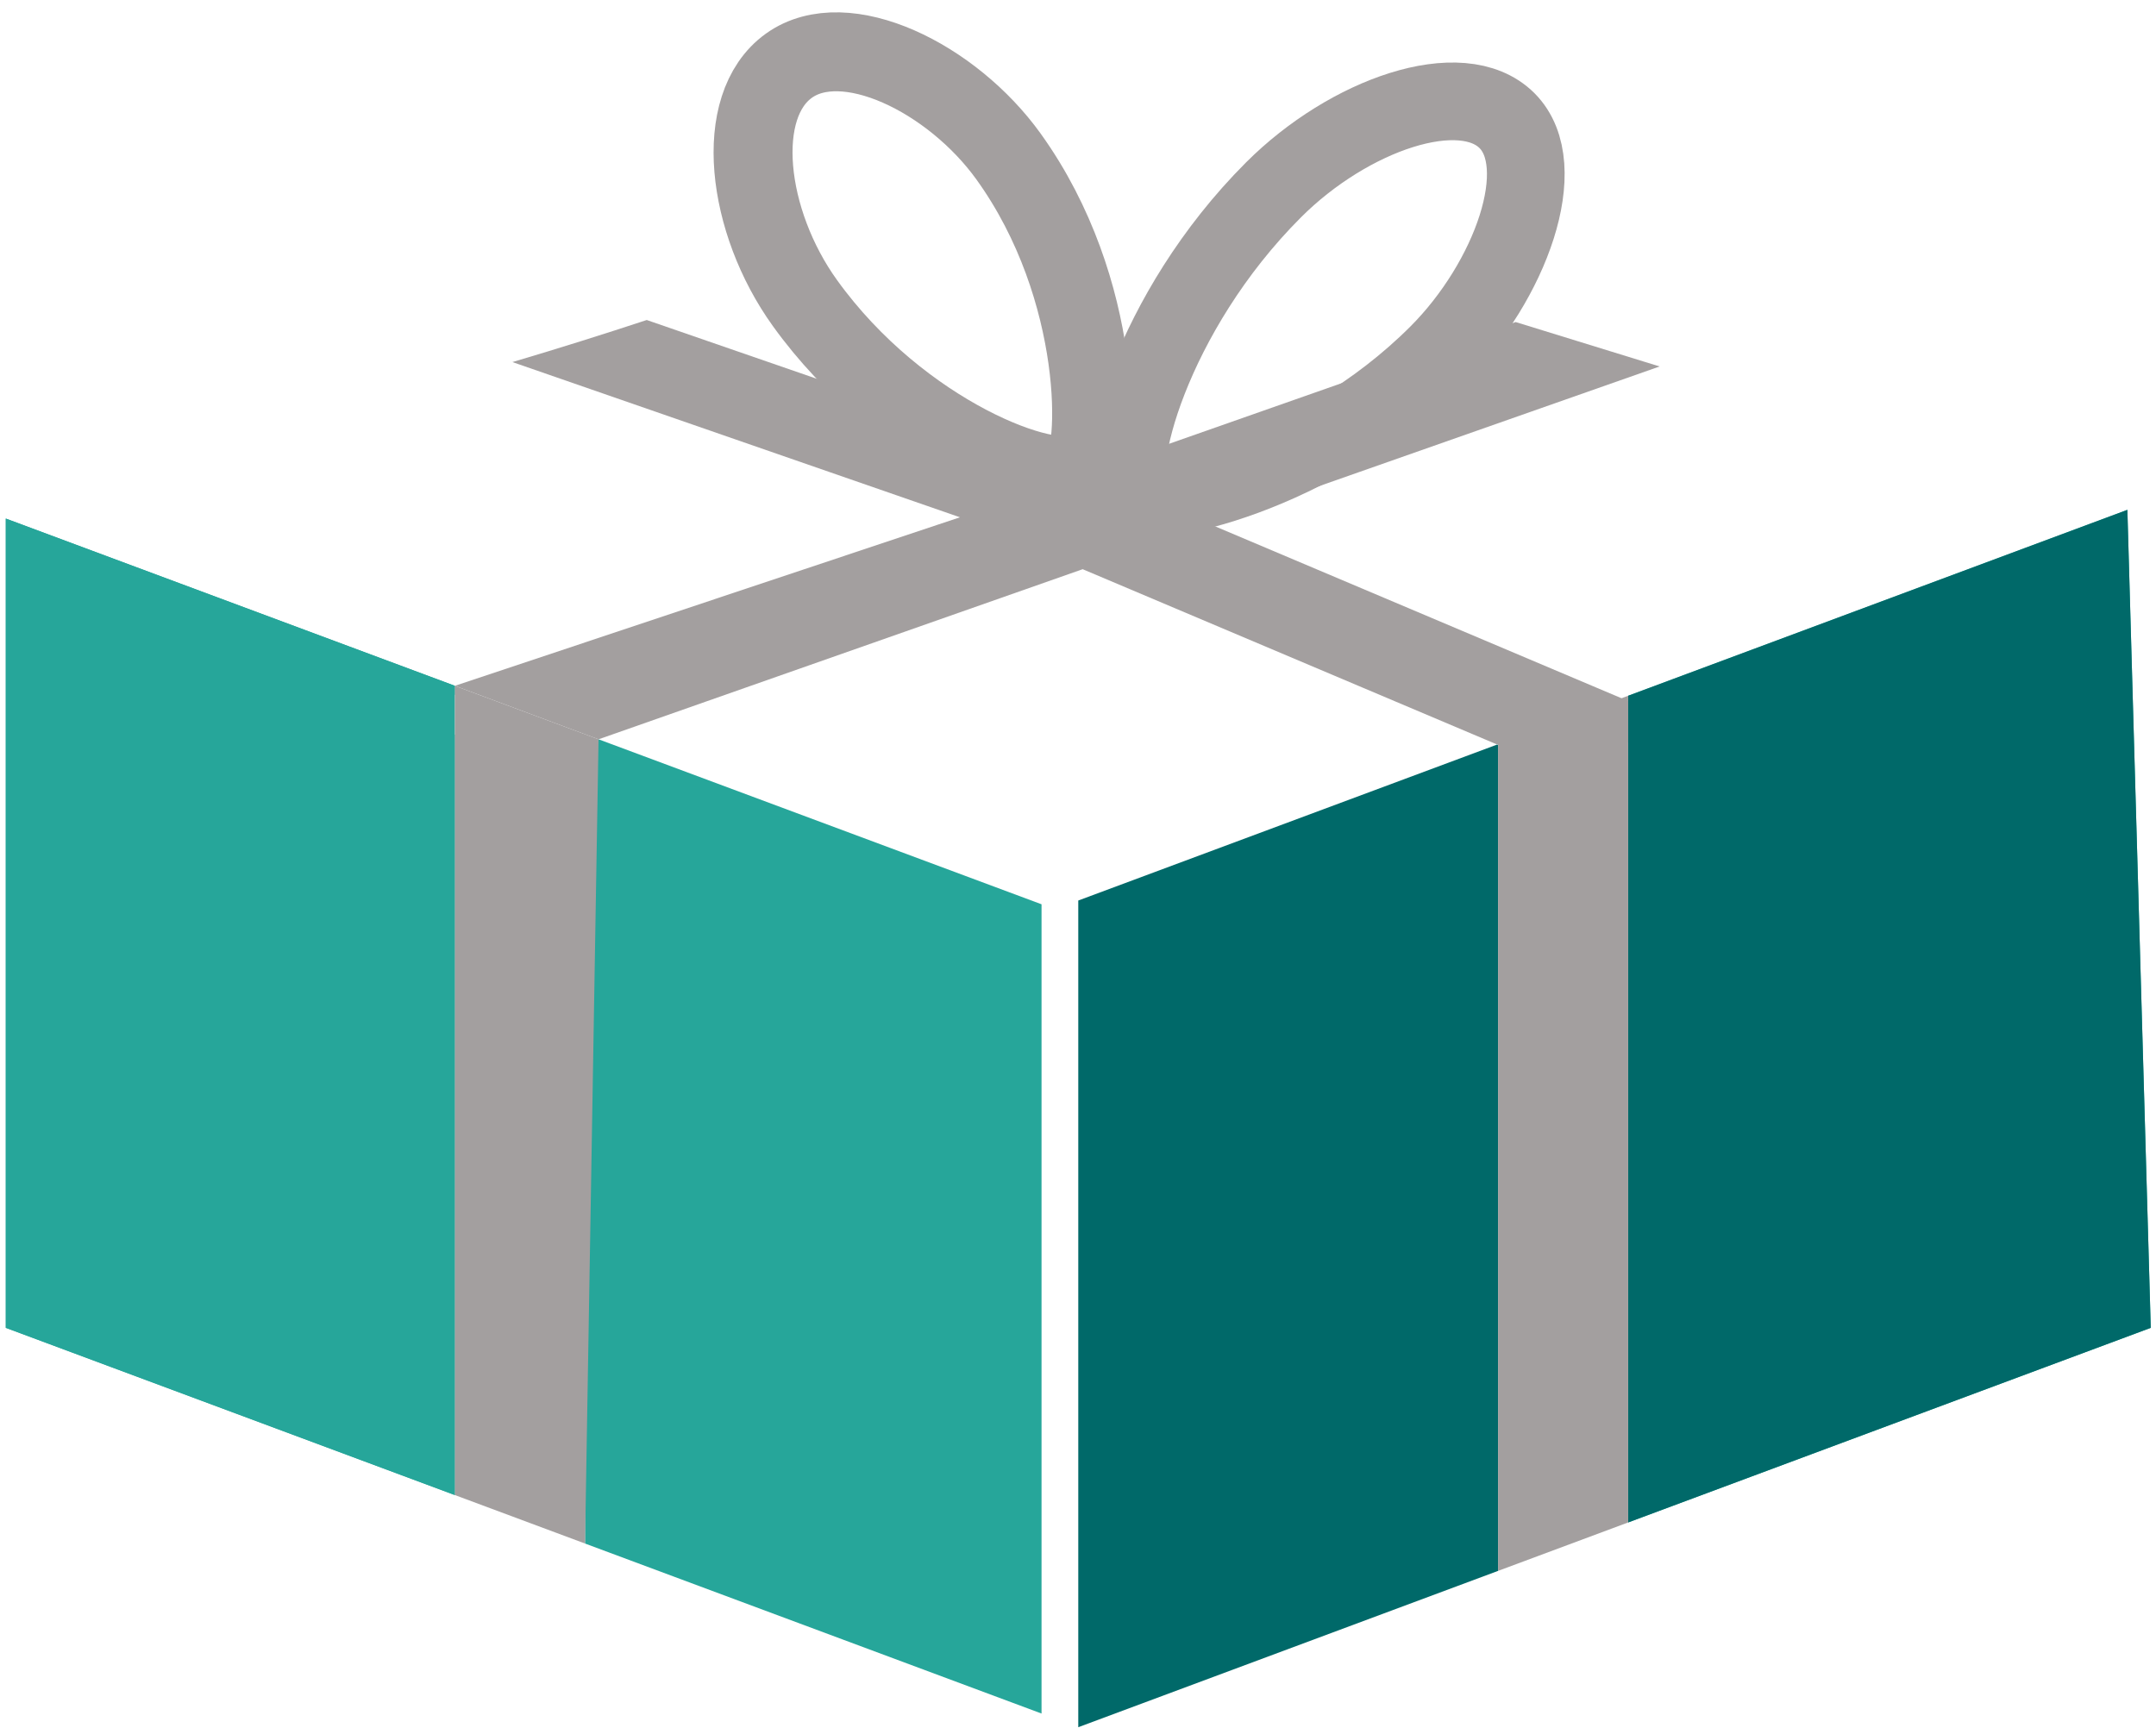 <?xml version="1.0" encoding="UTF-8" standalone="no"?><!DOCTYPE svg PUBLIC "-//W3C//DTD SVG 1.1//EN" "http://www.w3.org/Graphics/SVG/1.1/DTD/svg11.dtd"><svg width="100%" height="100%" viewBox="0 0 136 109" version="1.1" xmlns="http://www.w3.org/2000/svg" xmlns:xlink="http://www.w3.org/1999/xlink" xml:space="preserve" xmlns:serif="http://www.serif.com/" style="fill-rule:evenodd;clip-rule:evenodd;stroke-linecap:round;stroke-linejoin:round;stroke-miterlimit:1.5;"><g id="gifts"><path d="M102.705,43.894l31.489,-11.728l1.475,51.606l-32.964,12.277l0,-52.155Z" style="fill:#26a69a;"/><path d="M28.696,43.268l0,51.055l-28.331,-10.551l0,-51.056l28.331,10.552Z" style="fill:#26a69a;"/><path d="M68.017,56.813l26.425,-9.841l0.055,0.023l0,52.111l-26.48,9.862l0,-52.155Z" style="fill:#006969;"/><path d="M65.7,57.05l0,51.055l-28.796,-10.725l0,-50.438l0.852,-0.3l27.944,10.408Z" style="fill:#26a69a;"/><path d="M102.705,44.229l0,-0.335l31.489,-11.728l1.475,51.606l-32.964,12.277l0,-49.21l0,-2.61Z" style="fill:#006969;"/><path d="M28.696,46.351l0,47.972l-28.331,-10.551l0,-51.056l28.331,10.552l0,0.562l-3.819,1.342l3.819,1.179Z" style="fill:#26a69a;"/><path d="M102.705,96.049l-8.208,3.057l0,-52.155l8.208,-3.057l0,52.155Z" style="fill:#a39f9f;"/><path d="M28.696,43.268l9.06,3.374l-0.852,50.738l-8.208,-3.057l0,-51.055Z" style="fill:#a39f9f;"/><path d="M28.696,43.268l31.857,-10.633l-28.23,-9.792c2.927,-0.867 5.741,-1.754 8.473,-2.654l27.812,9.615l26.999,-9.487l9.083,2.803l-28.34,9.96l26.355,11.149l0,2.61l-4.928,1.544l-3.28,-1.388l0,-0.044l-0.055,0.021l-26.147,-11.062l-30.539,10.732l-0.852,-0.317l-7.955,-2.963l-0.253,-0.094Z" style="fill:#a39f9f;"/><path d="M63.62,9.877c6.05,8.415 5.741,18.988 4.538,19.865c-1.767,1.29 -11.336,-2.213 -17.386,-10.628c-3.701,-5.148 -4.56,-12.416 -1.014,-14.965c3.546,-2.549 10.292,0.761 13.862,5.728Z" style="fill:none;stroke:#a39f9f;stroke-width:4.98px;"/><path d="M90.696,22.334c-7.762,7.762 -18.261,9.852 -19.244,8.885c-1.443,-1.421 1.123,-11.482 8.885,-19.244c4.749,-4.749 11.865,-7.223 14.724,-4.364c2.858,2.858 0.217,10.142 -4.365,14.723Z" style="fill:none;stroke:#a39f9f;stroke-width:4.9px;"/></g></svg>
